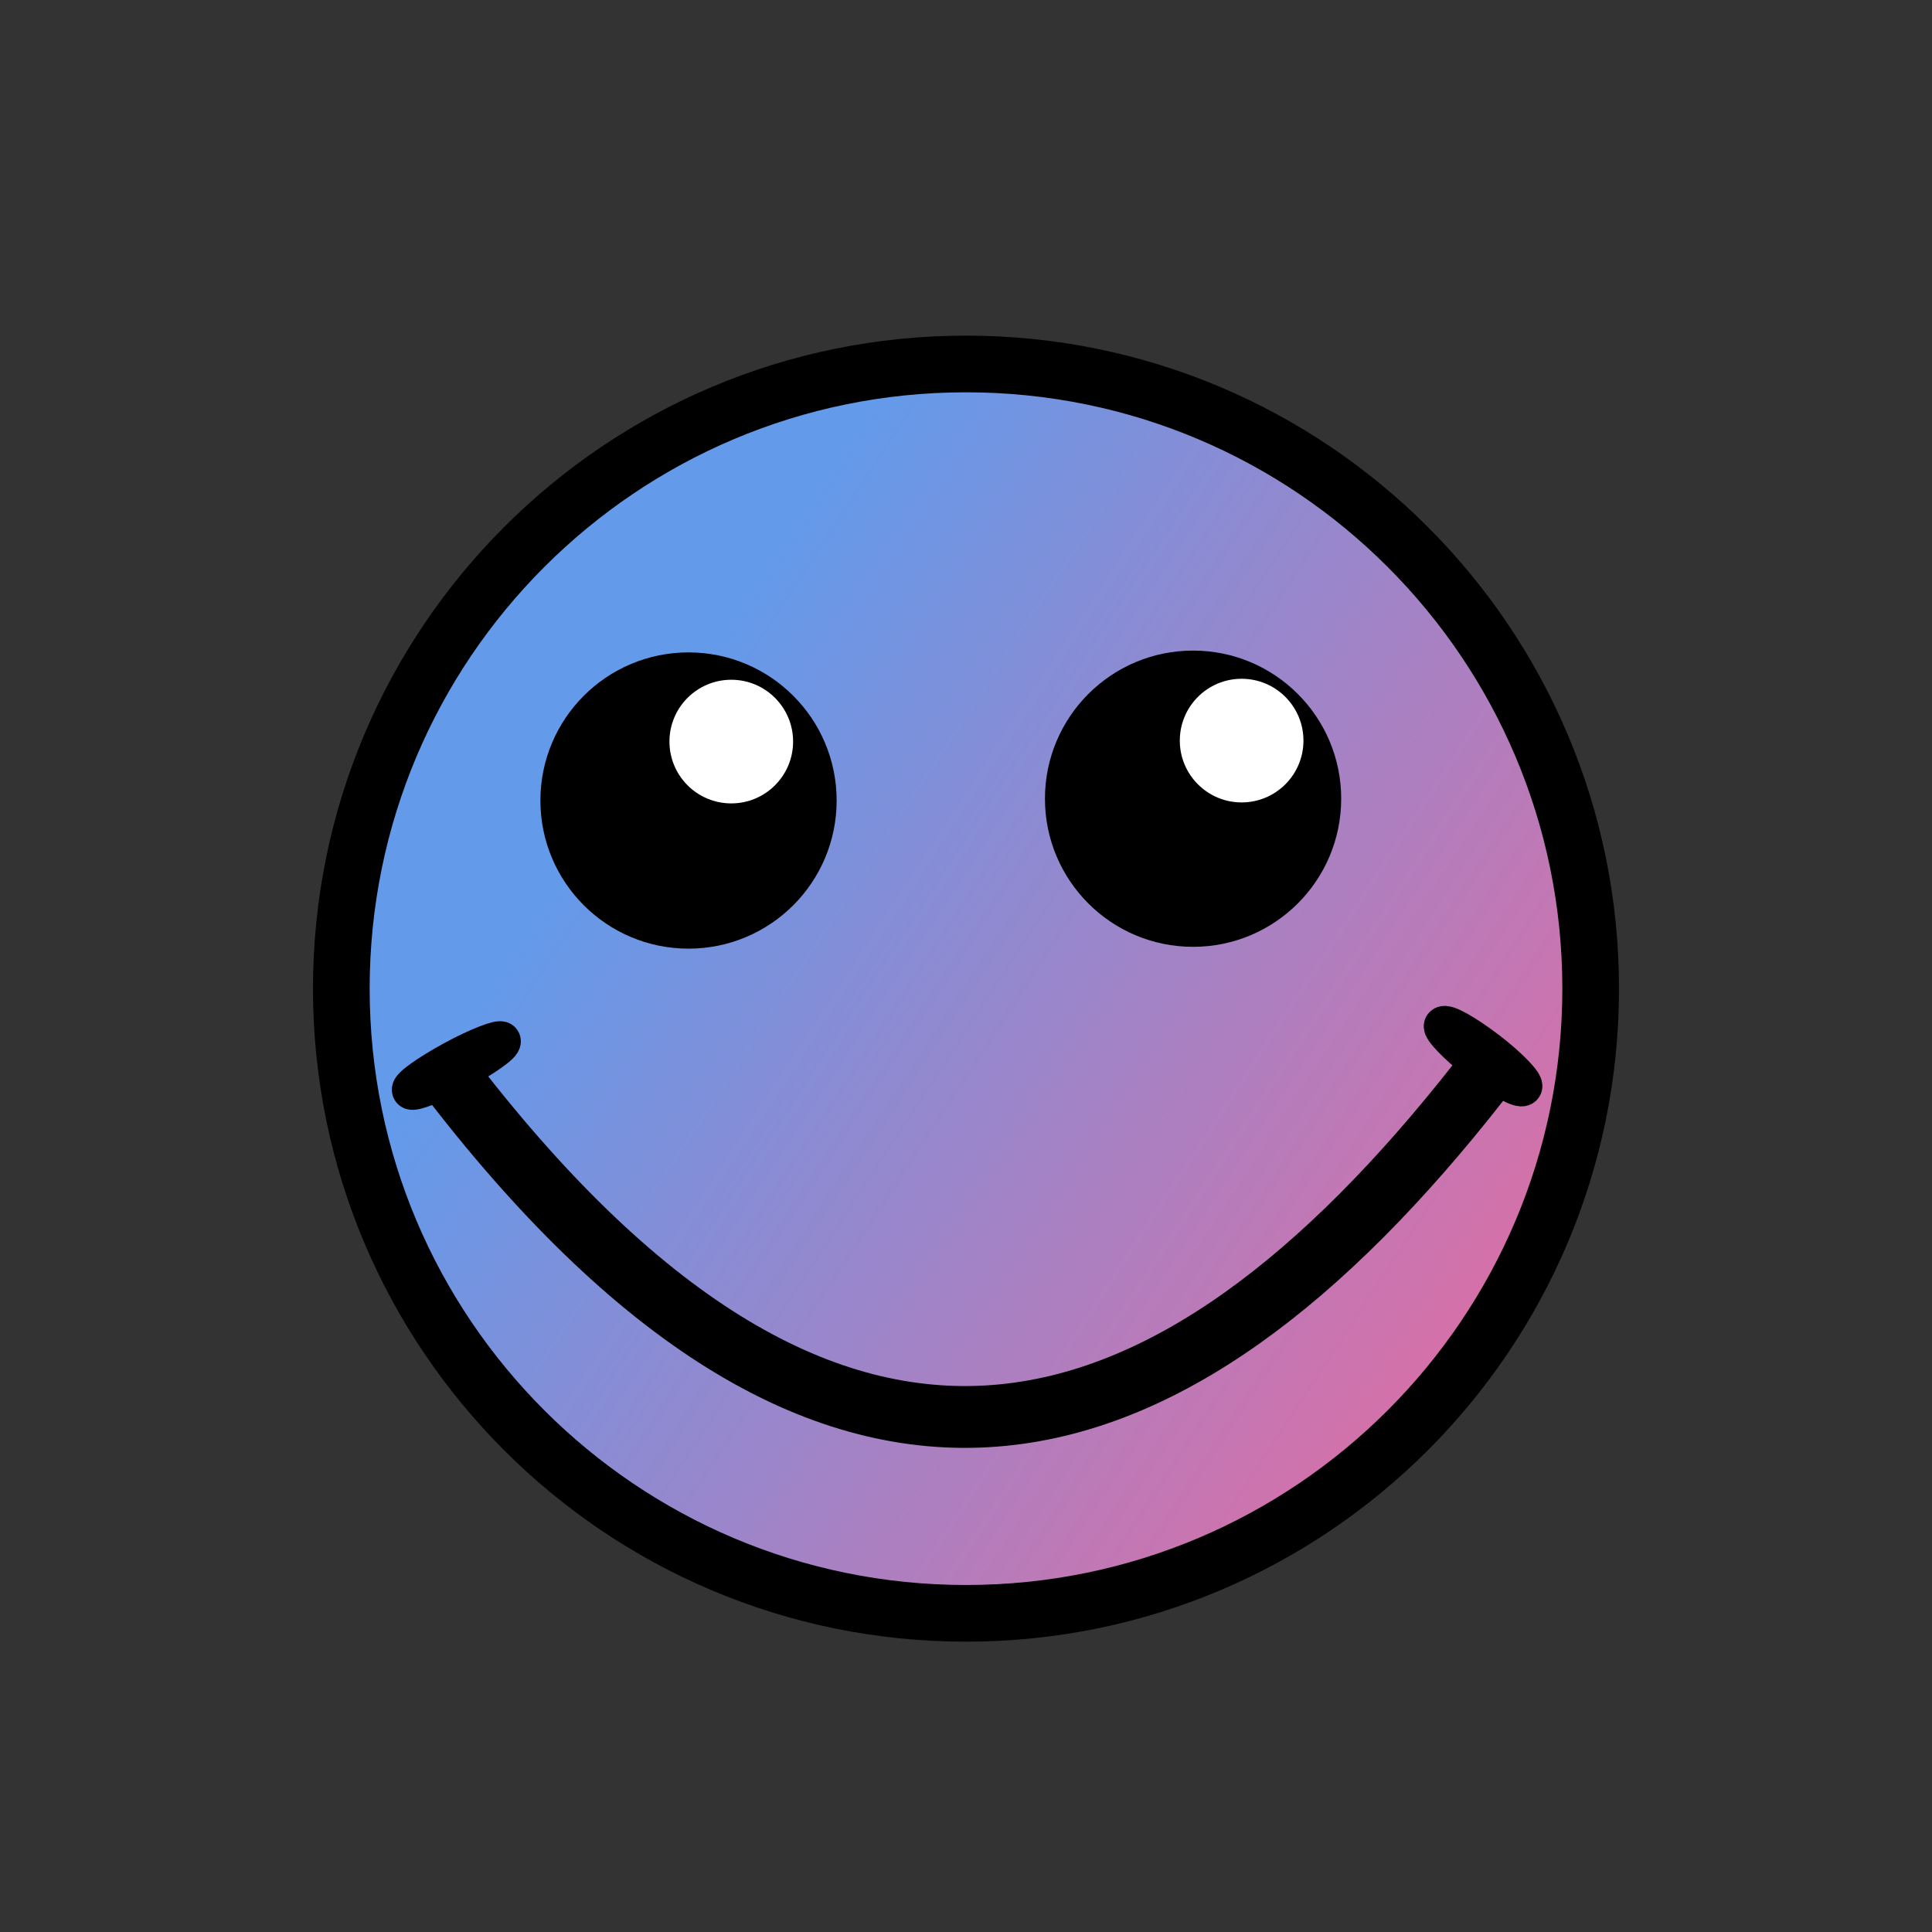 <?xml version="1.0" standalone="no"?>
<!DOCTYPE svg PUBLIC "-//W3C//DTD SVG 20010904//EN" "http://www.w3.org/TR/2001/REC-SVG-20010904/DTD/svg10.dtd">
<!-- Created using Krita: https://krita.org -->
<svg xmlns="http://www.w3.org/2000/svg" 
    xmlns:xlink="http://www.w3.org/1999/xlink"
    xmlns:krita="http://krita.org/namespaces/svg/krita"
    xmlns:sodipodi="http://sodipodi.sourceforge.net/DTD/sodipodi-0.dtd"
    width="180pt"
    height="180pt"
    viewBox="0 0 180 180">
<rect x="0" y="0" width="180" height="180" fill="#333333" stroke="none"/>
<defs>
  <linearGradient id="gradient0" gradientUnits="objectBoundingBox" x1="0.149" y1="0.442" x2="1" y2="1" spreadMethod="pad">
   <stop stop-color="#639aea" offset="0" stop-opacity="1"/>
   <stop stop-color="#dc6ea5" offset="0.846" stop-opacity="1"/>
   <stop stop-color="#000000" offset="1" stop-opacity="0"/>
  </linearGradient>
 </defs>
<path id="shape0" transform="translate(31.8, 33.91)" sodipodi:type="arc" sodipodi:rx="58.2" sodipodi:ry="58.2" sodipodi:cx="58.2" sodipodi:cy="58.2" sodipodi:start="6.28318530717959" sodipodi:end="6.28318530717958" sodipodi:open="true" d="M116.4 58.2C116.4 26.057 90.343 -9.79523e-14 58.2 0C26.057 9.79523e-14 -9.59842e-14 26.057 0 58.2C9.59842e-14 90.343 26.057 116.4 58.2 116.4C90.343 116.4 116.4 90.343 116.4 58.2Z" fill="url(#gradient0)" fill-rule="evenodd" stroke="#000000" stroke-width="5.28" stroke-linecap="square" stroke-linejoin="bevel"/><ellipse id="shape1" transform="translate(51.188, 61.623)" rx="12.96" ry="12.96" cx="12.96" cy="12.96" fill="#000000" fill-rule="evenodd" stroke="#000000" stroke-width="1.68" stroke-linecap="square" stroke-linejoin="bevel"/><path id="shape2" transform="translate(42.233, 100.8)" fill="none" stroke="#000000" stroke-width="5.76" stroke-linecap="square" stroke-linejoin="miter" stroke-miterlimit="2" d="M0 2.4869e-14C35.762 46.293 66.793 36.671 95.535 0" sodipodi:nodetypes="cc"/><rect id="shape3" transform="matrix(0.878 -0.479 0.479 0.878 38.041 101.062)" fill="#d00000" fill-rule="evenodd" stroke="#000000" stroke-width="3.6" stroke-linecap="square" stroke-linejoin="bevel" width="9.568" height="1.146" rx="4.784" ry="0.573"/><rect id="shape4" transform="matrix(0.795 0.607 -0.607 0.795 134.868 95.037)" fill="#d00000" fill-rule="evenodd" stroke="#000000" stroke-width="3.6" stroke-linecap="square" stroke-linejoin="bevel" width="9.335" height="1.331" rx="4.668" ry="0.666"/><ellipse id="shape5" transform="translate(98.196, 61.454)" rx="12.96" ry="12.96" cx="12.96" cy="12.96" fill="#000000" fill-rule="evenodd" stroke="#000000" stroke-width="1.68" stroke-linecap="square" stroke-linejoin="bevel"/><circle id="shape6" transform="translate(110.76, 64.08)" r="4.92" cx="4.92" cy="4.92" fill="#ffffff" fill-rule="evenodd" stroke="#ffffff" stroke-width="1.68" stroke-linecap="square" stroke-linejoin="bevel"/><circle id="shape0" transform="matrix(1 0 0 1 63.211 64.171)" r="4.92" cx="4.92" cy="4.92" fill="#ffffff" fill-rule="evenodd" stroke="#ffffff" stroke-width="1.68" stroke-linecap="square" stroke-linejoin="bevel"/>
</svg>
